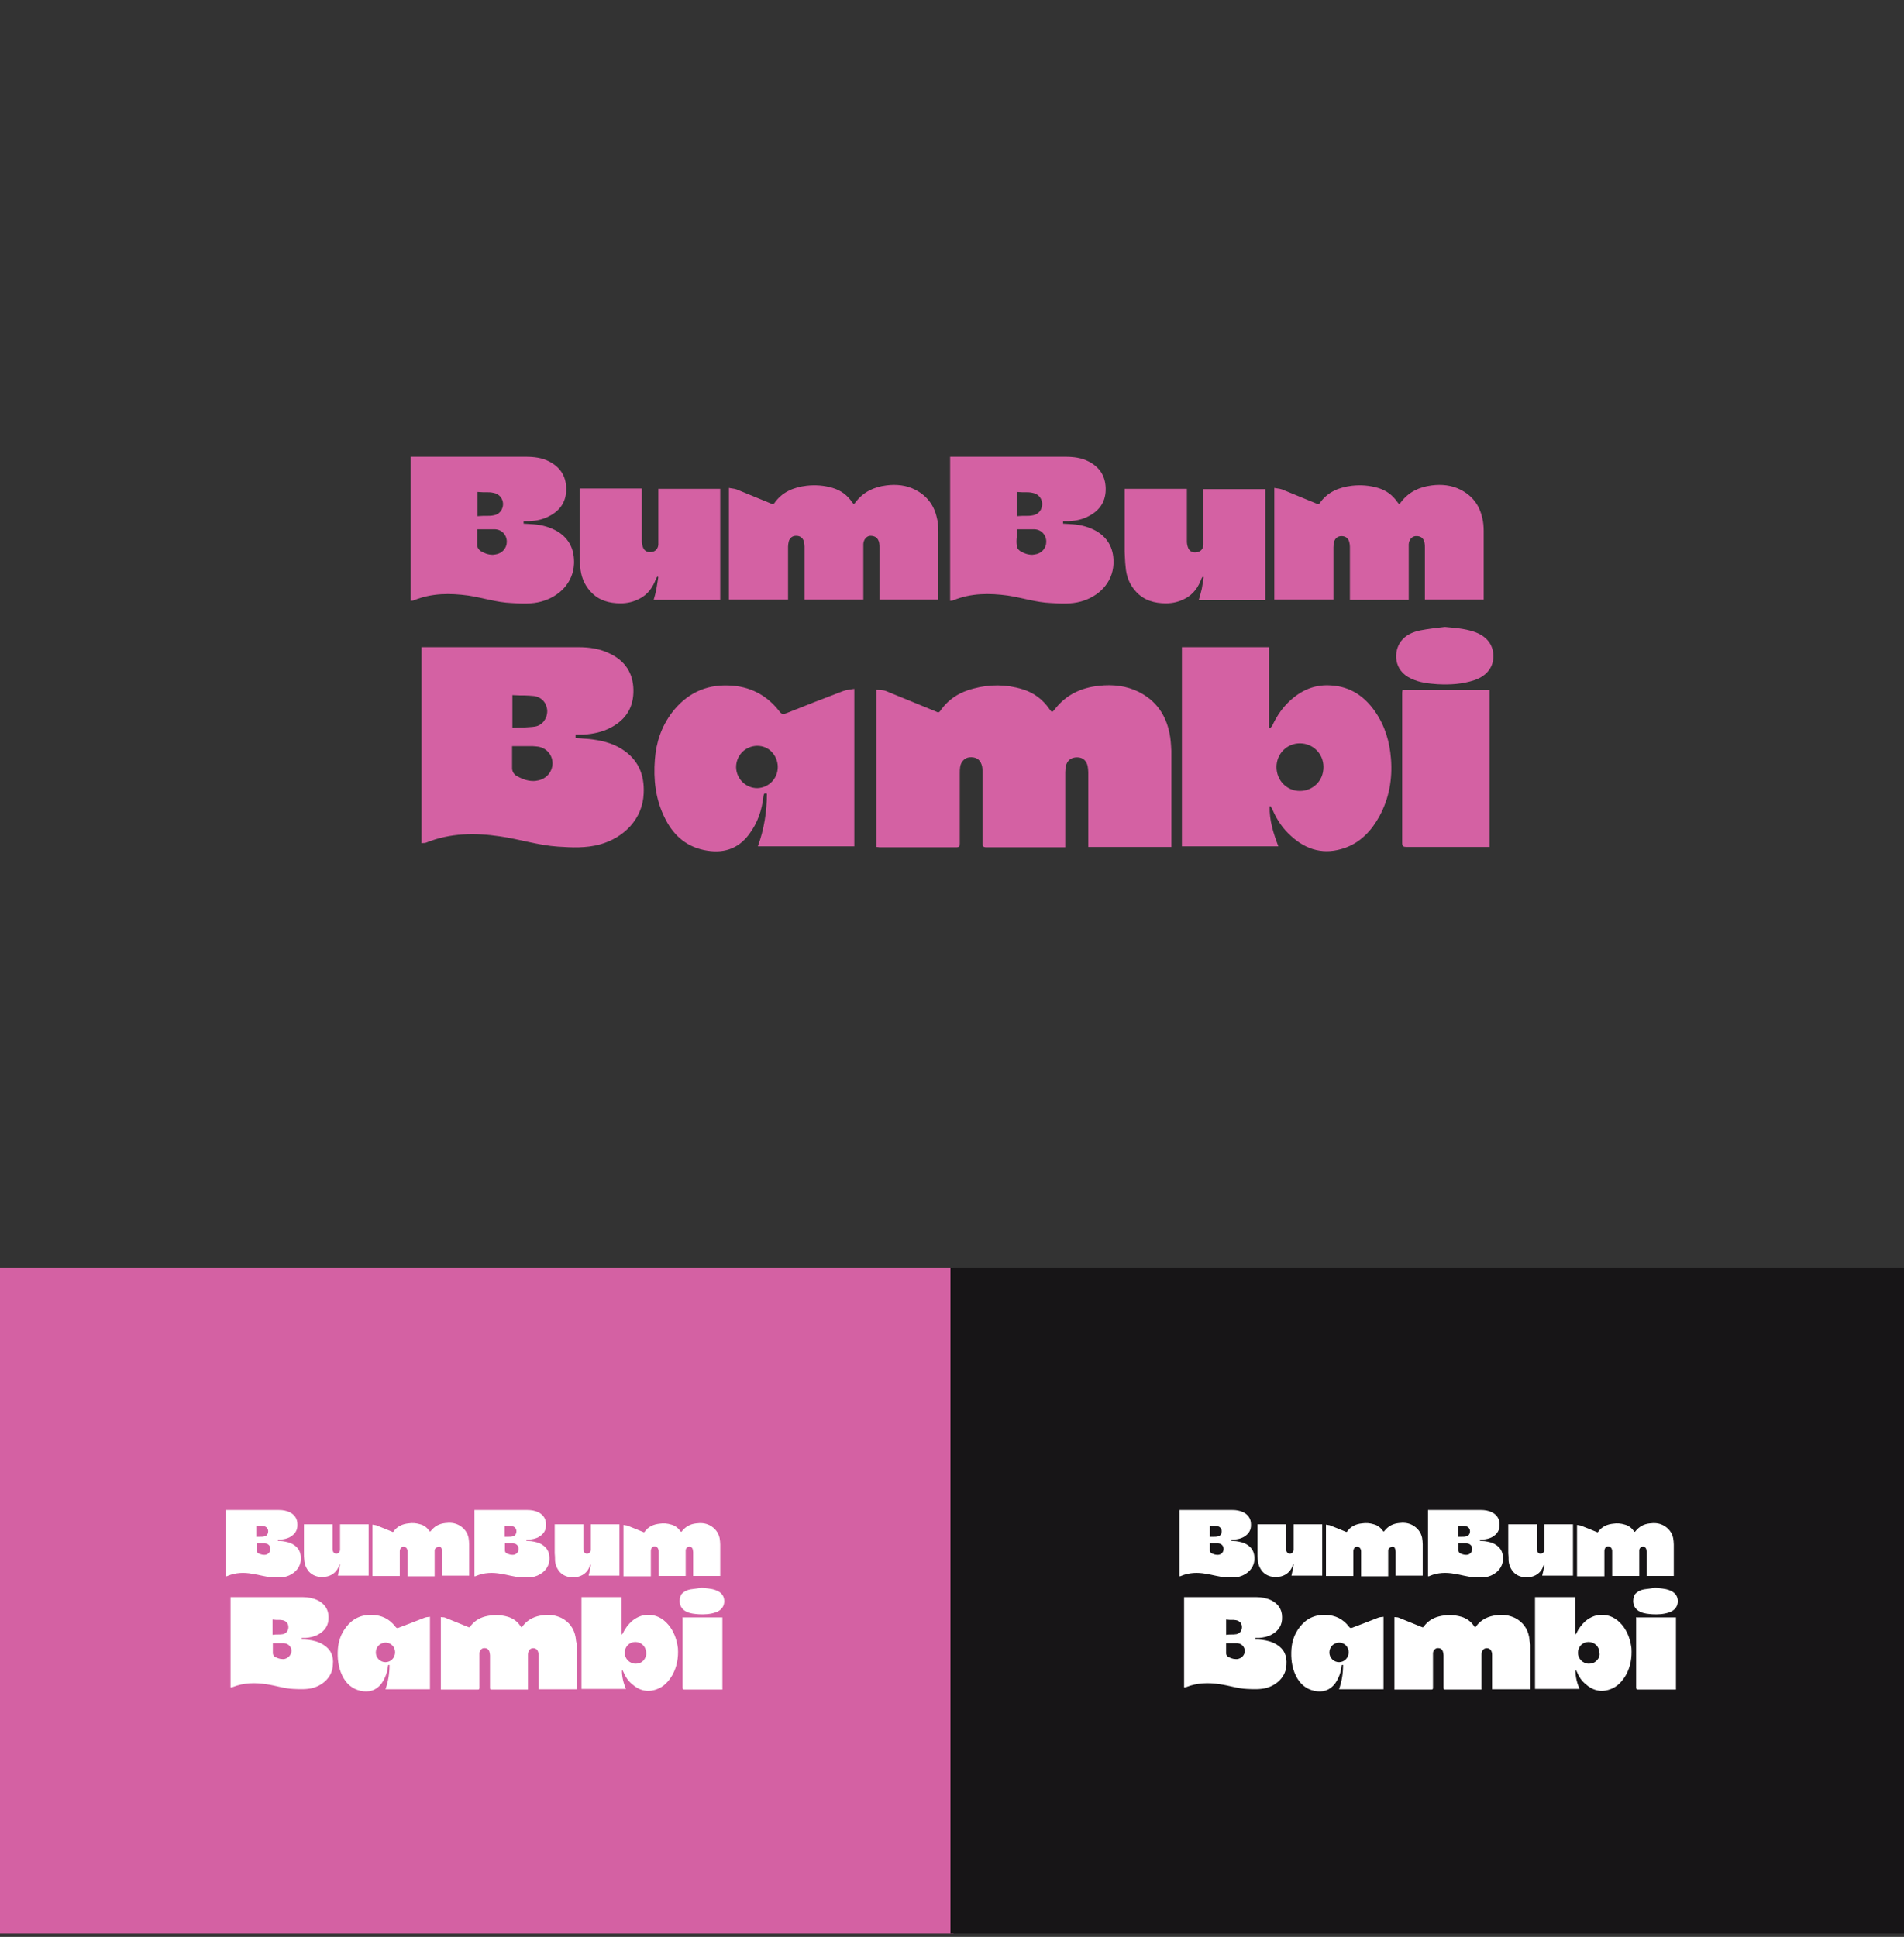 <?xml version="1.0" encoding="utf-8"?>
<!-- Generator: Adobe Illustrator 27.9.1, SVG Export Plug-In . SVG Version: 6.00 Build 0)  -->
<svg version="1.1" id="Layer_1" xmlns="http://www.w3.org/2000/svg" xmlns:xlink="http://www.w3.org/1999/xlink" x="0px" y="0px"
	 viewBox="0 0 612 622.5" style="enable-background:new 0 0 612 622.5;" xml:space="preserve">
<rect x="0" y="0" width="612" height="622.5" fill="#333333" stroke="none"/>
<style type="text/css">
	.st0{fill:#171517;}
	.st1{fill:#D461A3;}
	.st2{fill:#FFFFFF;}
	.st3{fill:#F7F5F5;}
</style>
<g>
	<path class="st1" d="M282.6,174.5c0.1,0.5,0.1,0.9,0.1,1.4c0,5.3,0,10.6,0,15.9c0,0.3,0,0.6,0,0.9c6.3,0,12.6,0,18.9,0
		c0-0.3,0-0.6,0-0.9c0-7,0-14,0-21c0-1.5-0.1-3.1-0.5-4.5c-0.9-4-3.2-7-6.9-8.9c-2.9-1.5-6.1-1.8-9.3-1.4c-4,0.5-7.4,2.1-9.9,5.4
		c-0.5,0.7-0.6,0.7-1.1,0c-1.6-2.3-3.6-3.8-6.3-4.6c-2.7-0.8-5.5-1-8.3-0.7c-4.2,0.5-7.9,2-10.4,5.6c-0.3,0.4-0.6,0.4-0.9,0.2
		c-3.7-1.5-7.5-3.1-11.2-4.6c-0.8-0.3-1.7-0.3-2.5-0.5c0,12.1,0,24,0,35.9c6.3,0,12.7,0,19,0c0-0.3,0-0.6,0-0.9c0-5.4,0-10.8,0-16.1
		c0-0.5,0.1-1.1,0.2-1.6c0.3-1.2,1.2-1.9,2.4-1.9c1.3,0,2.2,0.7,2.5,1.9c0.1,0.5,0.2,1,0.2,1.5c0,5.4,0,10.8,0,16.2
		c0,0.3,0,0.6,0,0.9c6.4,0,12.6,0,18.9,0c0-0.3,0-0.6,0-0.9c0-5.4,0-10.7,0-16.1c0-0.3,0-0.6,0-0.9c0.1-1.4,1-2.5,2.2-2.6
		C281.4,172.2,282.3,173,282.6,174.5z"/>
	<path class="st1" d="M210.1,192.8c7.2,0,14.3,0,21.4,0c0-11.9,0-23.8,0-35.7c-6.6,0-13.2,0-19.9,0c0,0.3,0,0.6,0,0.9
		c0,5.3,0,10.6,0,15.8c0,0.4,0,0.9,0,1.3c-0.1,1.3-1,2.2-2.2,2.3c-1.4,0.2-2.4-0.4-2.8-1.7c-0.2-0.6-0.3-1.2-0.3-1.8
		c0-5.3,0-10.7,0-16c0-0.3,0-0.6,0-0.9c-6.7,0-13.3,0-20,0c0,0.3,0,0.6,0,0.9c0,6.4,0,12.9,0,19.3c0,1.6,0,3.3,0.2,4.9
		c0.2,3,1.2,5.7,3.3,8c2.6,2.9,6,3.8,9.7,3.8c2.2,0,4.2-0.5,6.1-1.5c2.7-1.4,4.3-3.7,5.3-6.5c0.1-0.2,0.3-0.4,0.4-0.6
		c0.1,0.1,0.2,0.1,0.3,0.2c-0.2,1.2-0.4,2.5-0.6,3.7C210.8,190.3,210.5,191.5,210.1,192.8z"/>
	<path class="st1" d="M150.5,191.4c4.6,0.7,9.1,2.2,13.8,2.4c3.3,0.2,6.6,0.4,9.8-0.5c5.7-1.6,10.1-6,10.4-12
		c0.2-4.5-1.4-8.1-5.3-10.5c-2.4-1.4-5-2.1-7.7-2.3c-1-0.1-2.1-0.1-3.2-0.2c0-0.3,0-0.5,0-0.8c0.6,0,1.3,0,1.9,0
		c2.3-0.1,4.5-0.6,6.5-1.7c3.6-1.9,5.4-4.9,5.3-8.9c-0.1-4-2-6.8-5.5-8.6c-2.3-1.2-4.9-1.5-7.4-1.5c-12.1,0-24.2,0-36.4,0
		c-0.2,0-0.5,0-0.7,0c0,15.4,0,30.8,0,46.3c0.4-0.1,0.8,0,1.1-0.2C138.8,190.6,144.6,190.6,150.5,191.4z M153.5,158.1l1.7,0.1
		c0.3,0,0.6,0,1,0c0.8,0,1.6,0,2.4,0.2c1.8,0.3,3,1.7,3.1,3.5c0,1.9-1.2,3.4-2.9,3.7c-0.9,0.2-1.7,0.2-2.6,0.2c-0.3,0-0.7,0-1,0
		l-1.7,0.1V158.1z M153.4,172.7c0-0.3,0-0.6,0-0.9v-1.7h1.7c0.4,0,0.8,0,1.2,0c0.4,0,0.8,0,1.2,0c0.6,0,1.1,0,1.6,0
		c2.2,0.1,3.8,1.8,3.8,4c0,2.1-1.5,3.8-3.7,4.1c-0.3,0-0.5,0.1-0.8,0.1c-1.6,0-2.9-0.6-3.9-1.2c-0.6-0.4-1.1-1.1-1.1-1.9
		C153.4,174.5,153.4,173.6,153.4,172.7z"/>
	<path class="st1" d="M323.9,191.4c4.6,0.7,9.1,2.2,13.8,2.4c3.3,0.2,6.6,0.4,9.8-0.5c5.7-1.6,10.1-6,10.4-12
		c0.2-4.5-1.4-8.1-5.3-10.5c-2.4-1.4-5-2.1-7.7-2.3c-1-0.1-2.1-0.1-3.2-0.2c0-0.3,0-0.5,0-0.8c0.6,0,1.3,0,1.9,0
		c2.3-0.1,4.5-0.6,6.5-1.7c3.6-1.9,5.4-4.9,5.3-8.9c-0.1-4-2-6.8-5.5-8.6c-2.3-1.2-4.9-1.5-7.4-1.5c-12.1,0-24.2,0-36.4,0
		c-0.2,0-0.5,0-0.7,0c0,15.4,0,30.8,0,46.3c0.4-0.1,0.8,0,1.1-0.2C312.1,190.6,318,190.6,323.9,191.4z M326.8,158.1l1.7,0.1
		c0.3,0,0.6,0,1,0c0.8,0,1.6,0,2.4,0.2c1.8,0.3,3,1.7,3.1,3.5c0,1.9-1.2,3.4-2.9,3.7c-0.9,0.2-1.7,0.2-2.6,0.2c-0.3,0-0.7,0-1,0
		l-1.7,0.1V158.1z M326.8,172.7c0-0.3,0-0.6,0-0.9v-1.7h1.7c0.4,0,0.8,0,1.2,0c0.4,0,0.8,0,1.2,0c0.6,0,1.1,0,1.6,0
		c2.2,0.1,3.8,1.8,3.8,4c0,2.1-1.5,3.8-3.7,4.1c-0.3,0-0.5,0.1-0.8,0.1c-1.6,0-2.9-0.6-3.9-1.2c-0.6-0.4-1.1-1.1-1.1-1.9
		C326.7,174.5,326.7,173.6,326.8,172.7z"/>
	<path class="st1" d="M428.6,191.9c0-5.4,0-10.8,0-16.1c0-0.5,0.1-1.1,0.2-1.6c0.3-1.2,1.2-1.9,2.4-1.9c1.3,0,2.2,0.7,2.5,1.9
		c0.1,0.5,0.2,1,0.2,1.5c0,5.4,0,10.8,0,16.2c0,0.3,0,0.6,0,0.9c6.4,0,12.6,0,18.9,0c0-0.3,0-0.6,0-0.9c0-5.4,0-10.7,0-16.1
		c0-0.3,0-0.6,0-0.9c0.1-1.4,1-2.5,2.2-2.6c1.6-0.1,2.6,0.6,2.9,2.2c0.1,0.5,0.1,0.9,0.1,1.4c0,5.3,0,10.6,0,15.9c0,0.3,0,0.6,0,0.9
		c6.3,0,12.6,0,18.9,0c0-0.3,0-0.6,0-0.9c0-7,0-14,0-21c0-1.5-0.1-3.1-0.5-4.5c-0.9-4-3.2-7-6.9-8.9c-2.9-1.5-6.1-1.8-9.3-1.4
		c-4,0.5-7.4,2.1-9.9,5.4c-0.5,0.7-0.6,0.7-1.1,0c-1.6-2.3-3.6-3.8-6.3-4.6c-2.7-0.8-5.5-1-8.3-0.7c-4.2,0.5-7.9,2-10.4,5.6
		c-0.3,0.4-0.6,0.4-0.9,0.2c-3.7-1.5-7.5-3.1-11.2-4.6c-0.8-0.3-1.7-0.3-2.5-0.5c0,12.1,0,24,0,35.9c6.3,0,12.7,0,19,0
		C428.6,192.5,428.6,192.2,428.6,191.9z"/>
	<path class="st1" d="M361.8,182.1c0.2,3,1.2,5.7,3.3,8c2.6,2.9,6,3.8,9.7,3.8c2.2,0,4.2-0.5,6.1-1.5c2.7-1.4,4.3-3.7,5.3-6.5
		c0.1-0.2,0.3-0.4,0.4-0.6c0.1,0.1,0.2,0.1,0.3,0.2c-0.2,1.2-0.4,2.5-0.6,3.7c-0.3,1.2-0.6,2.4-1,3.7c7.2,0,14.3,0,21.4,0
		c0-11.9,0-23.8,0-35.7c-6.6,0-13.2,0-19.9,0c0,0.3,0,0.6,0,0.9c0,5.3,0,10.6,0,15.8c0,0.4,0,0.9,0,1.3c-0.1,1.3-1,2.2-2.2,2.3
		c-1.4,0.2-2.4-0.4-2.8-1.7c-0.2-0.6-0.3-1.2-0.3-1.8c0-5.3,0-10.7,0-16c0-0.3,0-0.6,0-0.9c-6.7,0-13.3,0-20,0c0,0.3,0,0.6,0,0.9
		c0,6.4,0,12.9,0,19.3C361.6,178.9,361.6,180.5,361.8,182.1z"/>
	<path class="st1" d="M375.9,235.6c-1.2-5.9-4.3-10.4-9.8-13.2c-4-2-8.4-2.5-12.8-2c-5.8,0.6-10.7,2.9-14.3,7.6c-0.8,1-0.9,1-1.6,0
		c-2.2-3.2-5.1-5.4-8.8-6.5c-5.2-1.6-10.5-1.6-15.7-0.2c-4.4,1.1-8.1,3.4-10.7,7.2c-0.5,0.7-0.9,0.4-1.3,0.2
		c-5.4-2.2-10.7-4.4-16.1-6.6c-1-0.4-2.1-0.3-3.1-0.4c0,17,0,33.7,0,50.5c0.4,0,0.7,0.1,1,0.1c8.2,0,16.5,0,24.7,0
		c0.9,0,1.1-0.3,1.1-1.2c0-7.5,0-15.1,0-22.6c0-0.6,0-1.3,0.1-1.9c0.2-1.7,1.4-3,2.9-3.2c2-0.2,3.4,0.5,4,2.3
		c0.3,0.8,0.3,1.7,0.3,2.6c0,7.6,0,15.2,0,22.8c0,0.9,0.3,1.2,1.2,1.2c8.1,0,16.2,0,24.3,0c0.3,0,0.7,0,1.1,0c0-0.5,0-0.9,0-1.3
		c0-7.6,0-15.2,0-22.8c0-0.7,0.1-1.3,0.2-2c0.4-1.8,1.7-2.8,3.6-2.8c1.8,0,3,1,3.4,2.8c0.1,0.6,0.2,1.3,0.2,2c0,7.6,0,15.2,0,22.8
		c0,0.4,0,0.8,0,1.2c8.9,0,17.8,0,26.7,0c0-0.5,0-0.8,0-1.2c0-9.9,0-19.8,0-29.7C376.4,239.3,376.3,237.5,375.9,235.6z"/>
	<path class="st1" d="M252.8,229.2c-1,0.4-1.6,0.4-2.3-0.6c-4.1-5.3-9.6-8.1-16.3-8.3c-7.5-0.3-13.6,2.7-18.2,8.7
		c-3.4,4.5-5.1,9.6-5.5,15.1c-0.5,6.4,0.2,12.6,3,18.4c2.6,5.5,6.6,9.4,12.8,10.7c5.8,1.2,10.8-0.1,14.5-5.1
		c2.7-3.6,4.1-7.7,4.6-12.2c0.1-0.7,0.2-1.1,1.1-0.8c0,5.8-0.9,11.4-2.9,16.9c10.4,0,20.7,0,31,0c0-16.8,0-33.5,0-50.6
		c-1.3,0.2-2.5,0.3-3.6,0.7C264.9,224.4,258.8,226.8,252.8,229.2z M243.4,253.3L243.4,253.3c-3.7,0-6.7-3-6.8-6.7
		c0-3.8,2.9-6.8,6.7-6.9l0.1,0c1.8,0,3.5,0.7,4.7,2c1.2,1.3,1.9,3,1.9,4.8C250,250.2,247.1,253.2,243.4,253.3z"/>
	<path class="st1" d="M450.7,223c0,16,0,31.9,0,47.9c0,1.1,0.4,1.3,1.4,1.3c8.5,0,17,0,25.5,0c0.4,0,0.8,0,1.2,0
		c0-16.9,0-33.6,0-50.4c-9.3,0-18.6,0-28,0C450.7,222.3,450.7,222.6,450.7,223z"/>
	<path class="st1" d="M453.6,218.1c2.7,1.3,5.6,1.6,8.5,1.8c4,0.2,7.9,0,11.8-1.3c3.9-1.3,6.2-4.2,6.1-7.8c0-3.7-2.3-6.5-6.3-7.8
		c-3-1-6.1-1.2-9.3-1.5c-2.6,0.3-5.3,0.6-7.9,1.1c-2.4,0.5-4.7,1.5-6.2,3.5C447.9,209.3,447.8,215.5,453.6,218.1z"/>
	<path class="st1" d="M442,228.7c-3.4-4.9-7.9-8-14-8.4c-4.9-0.4-9.1,1.2-12.8,4.4c-2.7,2.3-4.7,5.2-6.2,8.4c-0.2,0.4-0.5,0.6-0.8,1
		c-0.1-0.1-0.2-0.1-0.3-0.2c0-8.6,0-17.2,0-25.9c-9.4,0-18.7,0-28,0c0,21.4,0,42.7,0,64c10.3,0,20.6,0,31,0
		c-1.6-4.2-2.9-8.3-2.8-12.8c0.1,0,0.2-0.1,0.3-0.1c0.2,0.4,0.5,0.9,0.7,1.3c1.4,3.2,3.3,6,5.9,8.3c5,4.6,10.8,6.1,17.3,3.8
		c5.1-1.8,8.6-5.6,11.1-10.2c3.1-5.7,4.2-11.9,3.7-18.4C446.7,238.5,445.2,233.3,442,228.7z M423.2,252c-1.4,1.4-3.3,2.2-5.4,2.2
		c0,0,0,0,0,0c-4.2,0-7.5-3.4-7.5-7.7c0-4.2,3.3-7.6,7.5-7.6h0c4.2,0,7.6,3.3,7.6,7.6C425.4,248.7,424.6,250.6,423.2,252z"/>
	<path class="st1" d="M199.8,240.7c-3.2-2-6.8-2.8-10.5-3.2c-1.4-0.1-2.9-0.2-4.3-0.3c0-0.3,0-0.6,0-1.1c0.9,0,1.7,0,2.5,0
		c3.1-0.2,6.1-0.8,8.9-2.3c4.9-2.6,7.3-6.6,7.2-12.1c-0.1-5.4-2.7-9.3-7.5-11.6c-3.2-1.6-6.6-2.1-10.1-2.1c-16.5,0-33,0-49.5,0
		c-0.3,0-0.6,0-1,0c0,21,0,41.9,0,63c0.5-0.1,1.1,0,1.5-0.2c7.7-3.1,15.7-3.2,23.7-2c6.3,0.9,12.4,2.9,18.7,3.3
		c4.5,0.3,9,0.5,13.4-0.7c7.7-2.1,13.8-8.2,14.1-16.4C207.2,248.9,205.1,244,199.8,240.7z M164.7,223.4l2.4,0.1c0.4,0,0.9,0,1.3,0
		c1.1,0,2.2,0.1,3.3,0.2c2.5,0.4,4.1,2.3,4.2,4.8c0,2.5-1.6,4.6-3.9,5c-1.2,0.2-2.4,0.2-3.5,0.3c-0.5,0-0.9,0-1.4,0l-2.4,0.1V223.4z
		 M172.5,250.9c-0.4,0.1-0.7,0.1-1.1,0.1c-2.2,0-4-0.9-5.3-1.6c-0.9-0.5-1.5-1.5-1.5-2.5c0-1.2,0-2.3,0-3.6c0-0.4,0-0.8,0-1.2v-2.3
		h2.3c0.6,0,1.1,0,1.7,0c0.6,0,1.1,0,1.6,0c0.8,0,1.5,0,2.2,0.1c3,0.2,5.2,2.5,5.2,5.5C177.5,248.2,175.5,250.5,172.5,250.9z"/>
</g>
<rect x="-1" y="407.4" class="st1" width="307.5" height="214"/>
<rect x="305.5" y="407.4" class="st0" width="307.5" height="214"/>
<g>
	<path class="st2" d="M142,498c0,0.2,0.1,0.4,0.1,0.7c0,2.4,0,4.9,0,7.3c0,0.1,0,0.3,0,0.4c2.9,0,5.8,0,8.7,0c0-0.2,0-0.3,0-0.4
		c0-3.2,0-6.4,0-9.7c0-0.7-0.1-1.4-0.2-2.1c-0.4-1.8-1.5-3.2-3.2-4.1c-1.4-0.7-2.8-0.8-4.3-0.6c-1.9,0.2-3.4,1-4.6,2.5
		c-0.2,0.3-0.3,0.3-0.5,0c-0.7-1-1.7-1.8-2.9-2.1c-1.3-0.4-2.5-0.5-3.8-0.3c-1.9,0.2-3.6,0.9-4.8,2.6c-0.1,0.2-0.3,0.2-0.4,0.1
		c-1.7-0.7-3.4-1.4-5.2-2.1c-0.4-0.1-0.8-0.1-1.2-0.2c0,5.6,0,11.1,0,16.5c2.9,0,5.8,0,8.8,0c0-0.1,0-0.3,0-0.4c0-2.5,0-5,0-7.4
		c0-0.2,0-0.5,0.1-0.7c0.1-0.5,0.5-0.9,1.1-0.9c0.6,0,1,0.3,1.2,0.9c0.1,0.2,0.1,0.5,0.1,0.7c0,2.5,0,5,0,7.5c0,0.1,0,0.3,0,0.4
		c2.9,0,5.8,0,8.7,0c0-0.2,0-0.3,0-0.4c0-2.5,0-4.9,0-7.4c0-0.1,0-0.3,0-0.4c0-0.7,0.5-1.1,1-1.2C141.4,496.9,141.9,497.2,142,498z"
		/>
	<path class="st2" d="M108.6,506.4c3.3,0,6.6,0,9.9,0c0-5.5,0-11,0-16.5c-3.1,0-6.1,0-9.2,0c0,0.2,0,0.3,0,0.4c0,2.4,0,4.9,0,7.3
		c0,0.2,0,0.4,0,0.6c-0.1,0.6-0.4,1-1,1.1c-0.6,0.1-1.1-0.2-1.3-0.8c-0.1-0.3-0.1-0.6-0.1-0.8c0-2.5,0-4.9,0-7.4c0-0.1,0-0.3,0-0.4
		c-3.1,0-6.1,0-9.2,0c0,0.2,0,0.3,0,0.4c0,3,0,5.9,0,8.9c0,0.7,0,1.5,0.1,2.2c0.1,1.4,0.6,2.6,1.5,3.7c1.2,1.3,2.8,1.8,4.5,1.7
		c1,0,1.9-0.2,2.8-0.7c1.2-0.7,2-1.7,2.4-3c0-0.1,0.1-0.2,0.2-0.3c0,0,0.1,0,0.1,0.1c-0.1,0.6-0.2,1.2-0.3,1.7
		C108.9,505.2,108.7,505.8,108.6,506.4z"/>
	<path class="st2" d="M81.1,505.8c2.1,0.3,4.2,1,6.3,1.1c1.5,0.1,3,0.2,4.5-0.2c2.6-0.7,4.7-2.8,4.8-5.5c0.1-2.1-0.6-3.7-2.4-4.8
		c-1.1-0.7-2.3-0.9-3.5-1.1c-0.5,0-1-0.1-1.5-0.1c0-0.1,0-0.2,0-0.4c0.3,0,0.6,0,0.9,0c1.1-0.1,2.1-0.3,3-0.8
		c1.6-0.9,2.5-2.2,2.4-4.1c0-1.8-0.9-3.1-2.5-3.9c-1.1-0.5-2.2-0.7-3.4-0.7c-5.6,0-11.2,0-16.8,0c-0.1,0-0.2,0-0.3,0
		c0,7.1,0,14.2,0,21.3c0.2,0,0.4,0,0.5-0.1C75.7,505.4,78.4,505.3,81.1,505.8z M82.5,490.4l0.8,0c0.1,0,0.3,0,0.4,0
		c0.4,0,0.7,0,1.1,0.1c0.8,0.1,1.4,0.8,1.4,1.6c0,0.9-0.5,1.6-1.3,1.7c-0.4,0.1-0.8,0.1-1.2,0.1c-0.2,0-0.3,0-0.5,0l-0.8,0V490.4z
		 M82.5,497.1c0-0.1,0-0.3,0-0.4V496h0.8c0.2,0,0.4,0,0.6,0c0.2,0,0.4,0,0.6,0c0.3,0,0.5,0,0.7,0c1,0.1,1.7,0.8,1.7,1.8
		c0,1-0.7,1.8-1.7,1.9c-0.1,0-0.3,0-0.4,0c-0.7,0-1.3-0.3-1.8-0.5c-0.3-0.2-0.5-0.5-0.5-0.9C82.5,497.9,82.5,497.5,82.5,497.1z"/>
	<path class="st2" d="M161,505.8c2.1,0.3,4.2,1,6.3,1.1c1.5,0.1,3,0.2,4.5-0.2c2.6-0.7,4.7-2.8,4.8-5.5c0.1-2.1-0.6-3.7-2.4-4.8
		c-1.1-0.7-2.3-0.9-3.5-1.1c-0.5,0-1-0.1-1.5-0.1c0-0.1,0-0.2,0-0.4c0.3,0,0.6,0,0.9,0c1.1-0.1,2.1-0.3,3-0.8
		c1.6-0.9,2.5-2.2,2.4-4.1c0-1.8-0.9-3.1-2.5-3.9c-1.1-0.5-2.2-0.7-3.4-0.7c-5.6,0-11.2,0-16.8,0c-0.1,0-0.2,0-0.3,0
		c0,7.1,0,14.2,0,21.3c0.2,0,0.4,0,0.5-0.1C155.6,505.4,158.3,505.3,161,505.8z M162.3,490.4l0.8,0c0.1,0,0.3,0,0.4,0
		c0.4,0,0.7,0,1.1,0.1c0.8,0.1,1.4,0.8,1.4,1.6c0,0.9-0.5,1.6-1.3,1.7c-0.4,0.1-0.8,0.1-1.2,0.1c-0.2,0-0.3,0-0.5,0l-0.8,0V490.4z
		 M162.3,497.1c0-0.1,0-0.3,0-0.4V496h0.8c0.2,0,0.4,0,0.6,0c0.2,0,0.4,0,0.6,0c0.3,0,0.5,0,0.7,0c1,0.1,1.7,0.8,1.7,1.8
		c0,1-0.7,1.8-1.7,1.9c-0.1,0-0.3,0-0.4,0c-0.7,0-1.3-0.3-1.8-0.5c-0.3-0.2-0.5-0.5-0.5-0.9C162.3,497.9,162.3,497.5,162.3,497.1z"
		/>
	<path class="st2" d="M209.2,506c0-2.5,0-5,0-7.4c0-0.2,0-0.5,0.1-0.7c0.1-0.5,0.5-0.9,1.1-0.9c0.6,0,1,0.3,1.2,0.9
		c0.1,0.2,0.1,0.5,0.1,0.7c0,2.5,0,5,0,7.5c0,0.1,0,0.3,0,0.4c2.9,0,5.8,0,8.7,0c0-0.2,0-0.3,0-0.4c0-2.5,0-4.9,0-7.4
		c0-0.1,0-0.3,0-0.4c0-0.7,0.5-1.1,1-1.2c0.7-0.1,1.2,0.3,1.3,1c0,0.2,0.1,0.4,0.1,0.7c0,2.4,0,4.9,0,7.3c0,0.1,0,0.3,0,0.4
		c2.9,0,5.8,0,8.7,0c0-0.2,0-0.3,0-0.4c0-3.2,0-6.4,0-9.7c0-0.7-0.1-1.4-0.2-2.1c-0.4-1.8-1.5-3.2-3.2-4.1c-1.4-0.7-2.8-0.8-4.3-0.6
		c-1.9,0.2-3.4,1-4.6,2.5c-0.2,0.3-0.3,0.3-0.5,0c-0.7-1-1.7-1.8-2.9-2.1c-1.3-0.4-2.5-0.5-3.8-0.3c-1.9,0.2-3.6,0.9-4.8,2.6
		c-0.1,0.2-0.3,0.2-0.4,0.1c-1.7-0.7-3.4-1.4-5.2-2.1c-0.4-0.1-0.8-0.1-1.2-0.2c0,5.6,0,11.1,0,16.5c2.9,0,5.8,0,8.8,0
		C209.2,506.2,209.2,506.1,209.2,506z"/>
	<path class="st2" d="M178.4,501.5c0.1,1.4,0.6,2.6,1.5,3.7c1.2,1.3,2.8,1.8,4.5,1.7c1,0,1.9-0.2,2.8-0.7c1.2-0.7,2-1.7,2.4-3
		c0-0.1,0.1-0.2,0.2-0.3c0,0,0.1,0,0.1,0.1c-0.1,0.6-0.2,1.2-0.3,1.7c-0.1,0.6-0.3,1.1-0.4,1.7c3.3,0,6.6,0,9.9,0c0-5.5,0-11,0-16.5
		c-3.1,0-6.1,0-9.2,0c0,0.2,0,0.3,0,0.4c0,2.4,0,4.9,0,7.3c0,0.2,0,0.4,0,0.6c-0.1,0.6-0.4,1-1,1.1c-0.6,0.1-1.1-0.2-1.3-0.8
		c-0.1-0.3-0.1-0.6-0.1-0.8c0-2.5,0-4.9,0-7.4c0-0.1,0-0.3,0-0.4c-3.1,0-6.1,0-9.2,0c0,0.2,0,0.3,0,0.4c0,3,0,5.9,0,8.9
		C178.4,500,178.4,500.7,178.4,501.5z"/>
	<path class="st2" d="M185,526.1c-0.5-2.7-2-4.8-4.5-6.1c-1.9-0.9-3.9-1.2-5.9-0.9c-2.7,0.3-4.9,1.3-6.6,3.5c-0.3,0.5-0.4,0.5-0.7,0
		c-1-1.5-2.4-2.5-4.1-3c-2.4-0.7-4.8-0.7-7.2-0.1c-2,0.5-3.7,1.6-4.9,3.3c-0.2,0.3-0.4,0.2-0.6,0.1c-2.5-1-4.9-2-7.4-3
		c-0.4-0.2-1-0.1-1.4-0.2c0,7.8,0,15.5,0,23.3c0.2,0,0.3,0,0.5,0c3.8,0,7.6,0,11.4,0c0.4,0,0.5-0.2,0.5-0.5c0-3.5,0-7,0-10.4
		c0-0.3,0-0.6,0-0.9c0.1-0.8,0.7-1.4,1.3-1.5c0.9-0.1,1.6,0.2,1.9,1.1c0.1,0.4,0.2,0.8,0.2,1.2c0,3.5,0,7,0,10.5
		c0,0.4,0.1,0.5,0.5,0.5c3.7,0,7.5,0,11.2,0c0.2,0,0.3,0,0.5,0c0-0.2,0-0.4,0-0.6c0-3.5,0-7,0-10.5c0-0.3,0-0.6,0.1-0.9
		c0.2-0.8,0.8-1.3,1.6-1.3c0.8,0,1.4,0.5,1.6,1.3c0.1,0.3,0.1,0.6,0.1,0.9c0,3.5,0,7,0,10.5c0,0.2,0,0.3,0,0.5c4.1,0,8.2,0,12.3,0
		c0-0.2,0-0.4,0-0.6c0-4.6,0-9.1,0-13.7C185.2,527.8,185.1,526.9,185,526.1z"/>
	<path class="st2" d="M128.2,523.1c-0.5,0.2-0.7,0.2-1.1-0.3c-1.9-2.5-4.4-3.7-7.5-3.8c-3.5-0.1-6.3,1.2-8.4,4
		c-1.6,2.1-2.4,4.4-2.6,7c-0.2,2.9,0.1,5.8,1.4,8.5c1.2,2.5,3.1,4.3,5.9,4.9c2.7,0.6,5-0.1,6.7-2.3c1.2-1.7,1.9-3.6,2.1-5.6
		c0-0.3,0.1-0.5,0.5-0.4c0,2.7-0.4,5.3-1.3,7.8c4.8,0,9.5,0,14.3,0c0-7.7,0-15.5,0-23.3c-0.6,0.1-1.2,0.1-1.7,0.3
		C133.8,521,131,522,128.2,523.1z M123.9,534.2L123.9,534.2c-1.7,0-3.1-1.4-3.1-3.1c0-1.8,1.3-3.1,3.1-3.2l0,0
		c0.8,0,1.6,0.3,2.2,0.9c0.6,0.6,0.9,1.4,0.9,2.2C127,532.8,125.6,534.2,123.9,534.2z"/>
	<path class="st2" d="M219.4,520.3c0,7.4,0,14.7,0,22.1c0,0.5,0.2,0.6,0.6,0.6c3.9,0,7.8,0,11.7,0c0.2,0,0.3,0,0.5,0
		c0-7.8,0-15.5,0-23.2c-4.3,0-8.6,0-12.9,0C219.4,519.9,219.4,520.1,219.4,520.3z"/>
	<path class="st2" d="M220.7,518c1.2,0.6,2.6,0.7,3.9,0.8c1.8,0.1,3.7,0,5.4-0.6c1.8-0.6,2.8-1.9,2.8-3.6c0-1.7-1-3-2.9-3.6
		c-1.4-0.5-2.8-0.5-4.3-0.7c-1.2,0.2-2.4,0.3-3.7,0.5c-1.1,0.2-2.1,0.7-2.9,1.6C218.1,514,218.1,516.8,220.7,518z"/>
	<path class="st2" d="M215.4,522.9c-1.6-2.2-3.7-3.7-6.4-3.9c-2.2-0.2-4.2,0.6-5.9,2c-1.2,1.1-2.2,2.4-2.9,3.9
		c-0.1,0.2-0.2,0.3-0.3,0.4c0,0-0.1-0.1-0.1-0.1c0-4,0-7.9,0-11.9c-4.3,0-8.6,0-12.9,0c0,9.9,0,19.7,0,29.5c4.8,0,9.5,0,14.3,0
		c-0.8-1.9-1.3-3.8-1.3-5.9c0.1,0,0.1,0,0.2-0.1c0.1,0.2,0.2,0.4,0.3,0.6c0.6,1.5,1.5,2.8,2.7,3.8c2.3,2.1,5,2.8,8,1.7
		c2.3-0.8,3.9-2.6,5.1-4.7c1.4-2.6,1.9-5.5,1.7-8.5C217.6,527.4,216.9,525,215.4,522.9z M206.8,533.7c-0.7,0.7-1.5,1-2.5,1
		c0,0,0,0,0,0c-1.9,0-3.5-1.6-3.5-3.5c0-2,1.5-3.5,3.4-3.5h0c1.9,0,3.5,1.5,3.5,3.5C207.8,532.1,207.4,533,206.8,533.7z"/>
	<path class="st2" d="M103.8,528.5c-1.5-0.9-3.1-1.3-4.8-1.5c-0.7-0.1-1.3-0.1-2-0.1c0-0.2,0-0.3,0-0.5c0.4,0,0.8,0,1.2,0
		c1.4-0.1,2.8-0.4,4.1-1.1c2.2-1.2,3.4-3.1,3.3-5.6c0-2.5-1.3-4.3-3.5-5.4c-1.5-0.7-3.1-1-4.7-1c-7.6,0-15.2,0-22.8,0
		c-0.1,0-0.3,0-0.5,0c0,9.7,0,19.3,0,29c0.3,0,0.5,0,0.7-0.1c3.5-1.4,7.2-1.5,10.9-0.9c2.9,0.4,5.7,1.4,8.6,1.5
		c2.1,0.1,4.1,0.2,6.2-0.3c3.6-1,6.4-3.8,6.5-7.5C107.3,532.2,106.3,530,103.8,528.5z M87.6,520.5l1.1,0.1c0.2,0,0.4,0,0.6,0
		c0.5,0,1,0,1.5,0.1c1.1,0.2,1.9,1,1.9,2.2c0,1.2-0.7,2.1-1.8,2.3c-0.6,0.1-1.1,0.1-1.6,0.1c-0.2,0-0.4,0-0.6,0l-1.1,0.1V520.5z
		 M91.3,533.2c-0.2,0-0.3,0-0.5,0c-1,0-1.8-0.4-2.4-0.7c-0.4-0.2-0.7-0.7-0.7-1.2c0-0.5,0-1.1,0-1.6c0-0.2,0-0.4,0-0.6v-1h1
		c0.3,0,0.5,0,0.8,0c0.3,0,0.5,0,0.8,0c0.4,0,0.7,0,1,0c1.4,0.1,2.4,1.2,2.4,2.5C93.6,531.9,92.6,533,91.3,533.2z"/>
</g>
<g>
	<path class="st2" d="M448.5,498c0,0.2,0.1,0.4,0.1,0.7c0,2.4,0,4.9,0,7.3c0,0.1,0,0.3,0,0.4c2.9,0,5.8,0,8.7,0c0-0.2,0-0.3,0-0.4
		c0-3.2,0-6.4,0-9.7c0-0.7-0.1-1.4-0.2-2.1c-0.4-1.8-1.5-3.2-3.2-4.1c-1.4-0.7-2.8-0.8-4.3-0.6c-1.9,0.2-3.4,1-4.6,2.5
		c-0.2,0.3-0.3,0.3-0.5,0c-0.7-1-1.7-1.8-2.9-2.1c-1.3-0.4-2.5-0.5-3.8-0.3c-1.9,0.2-3.6,0.9-4.8,2.6c-0.1,0.2-0.3,0.2-0.4,0.1
		c-1.7-0.7-3.4-1.4-5.2-2.1c-0.4-0.1-0.8-0.1-1.2-0.2c0,5.6,0,11.1,0,16.5c2.9,0,5.8,0,8.8,0c0-0.1,0-0.3,0-0.4c0-2.5,0-5,0-7.4
		c0-0.2,0-0.5,0.1-0.7c0.1-0.5,0.5-0.9,1.1-0.9c0.6,0,1,0.3,1.2,0.9c0.1,0.2,0.1,0.5,0.1,0.7c0,2.5,0,5,0,7.5c0,0.1,0,0.3,0,0.4
		c2.9,0,5.8,0,8.7,0c0-0.2,0-0.3,0-0.4c0-2.5,0-4.9,0-7.4c0-0.1,0-0.3,0-0.4c0-0.7,0.5-1.1,1-1.2C447.9,496.9,448.3,497.2,448.5,498
		z"/>
	<path class="st2" d="M415.1,506.4c3.3,0,6.6,0,9.9,0c0-5.5,0-11,0-16.5c-3.1,0-6.1,0-9.2,0c0,0.2,0,0.3,0,0.4c0,2.4,0,4.9,0,7.3
		c0,0.2,0,0.4,0,0.6c-0.1,0.6-0.4,1-1,1.1c-0.6,0.1-1.1-0.2-1.3-0.8c-0.1-0.3-0.1-0.6-0.1-0.8c0-2.5,0-4.9,0-7.4c0-0.1,0-0.3,0-0.4
		c-3.1,0-6.1,0-9.2,0c0,0.2,0,0.3,0,0.4c0,3,0,5.9,0,8.9c0,0.7,0,1.5,0.1,2.2c0.1,1.4,0.6,2.6,1.5,3.7c1.2,1.3,2.8,1.8,4.5,1.7
		c1,0,1.9-0.2,2.8-0.7c1.2-0.7,2-1.7,2.4-3c0-0.1,0.1-0.2,0.2-0.3c0,0,0.1,0,0.1,0.1c-0.1,0.6-0.2,1.2-0.3,1.7
		C415.4,505.2,415.2,505.8,415.1,506.4z"/>
	<path class="st2" d="M387.6,505.8c2.1,0.3,4.2,1,6.3,1.1c1.5,0.1,3,0.2,4.5-0.2c2.6-0.7,4.7-2.8,4.8-5.5c0.1-2.1-0.6-3.7-2.4-4.8
		c-1.1-0.7-2.3-0.9-3.5-1.1c-0.5,0-1-0.1-1.5-0.1c0-0.1,0-0.2,0-0.4c0.3,0,0.6,0,0.9,0c1.1-0.1,2.1-0.3,3-0.8
		c1.6-0.9,2.5-2.2,2.4-4.1c0-1.8-0.9-3.1-2.5-3.9c-1.1-0.5-2.2-0.7-3.4-0.7c-5.6,0-11.2,0-16.8,0c-0.1,0-0.2,0-0.3,0
		c0,7.1,0,14.2,0,21.3c0.2,0,0.4,0,0.5-0.1C382.2,505.4,384.9,505.3,387.6,505.8z M389,490.4l0.8,0c0.1,0,0.3,0,0.4,0
		c0.4,0,0.7,0,1.1,0.1c0.8,0.1,1.4,0.8,1.4,1.6c0,0.9-0.5,1.6-1.3,1.7c-0.4,0.1-0.8,0.1-1.2,0.1c-0.2,0-0.3,0-0.5,0l-0.8,0V490.4z
		 M388.9,497.1c0-0.1,0-0.3,0-0.4V496h0.8c0.2,0,0.4,0,0.6,0c0.2,0,0.4,0,0.6,0c0.3,0,0.5,0,0.7,0c1,0.1,1.7,0.8,1.7,1.8
		c0,1-0.7,1.8-1.7,1.9c-0.1,0-0.3,0-0.4,0c-0.7,0-1.3-0.3-1.8-0.5c-0.3-0.2-0.5-0.5-0.5-0.9C388.9,497.9,388.9,497.5,388.9,497.1z"
		/>
	<path class="st2" d="M467.5,505.8c2.1,0.3,4.2,1,6.3,1.1c1.5,0.1,3,0.2,4.5-0.2c2.6-0.7,4.7-2.8,4.8-5.5c0.1-2.1-0.6-3.7-2.4-4.8
		c-1.1-0.7-2.3-0.9-3.5-1.1c-0.5,0-1-0.1-1.5-0.1c0-0.1,0-0.2,0-0.4c0.3,0,0.6,0,0.9,0c1.1-0.1,2.1-0.3,3-0.8
		c1.6-0.9,2.5-2.2,2.4-4.1c0-1.8-0.9-3.1-2.5-3.9c-1.1-0.5-2.2-0.7-3.4-0.7c-5.6,0-11.2,0-16.8,0c-0.1,0-0.2,0-0.3,0
		c0,7.1,0,14.2,0,21.3c0.2,0,0.4,0,0.5-0.1C462.1,505.4,464.8,505.3,467.5,505.8z M468.8,490.4l0.8,0c0.1,0,0.3,0,0.4,0
		c0.4,0,0.7,0,1.1,0.1c0.8,0.1,1.4,0.8,1.4,1.6c0,0.9-0.5,1.6-1.3,1.7c-0.4,0.1-0.8,0.1-1.2,0.1c-0.2,0-0.3,0-0.5,0l-0.8,0V490.4z
		 M468.8,497.1c0-0.1,0-0.3,0-0.4V496h0.8c0.2,0,0.4,0,0.6,0c0.2,0,0.4,0,0.6,0c0.3,0,0.5,0,0.7,0c1,0.1,1.7,0.8,1.7,1.8
		c0,1-0.7,1.8-1.7,1.9c-0.1,0-0.3,0-0.4,0c-0.7,0-1.3-0.3-1.8-0.5c-0.3-0.2-0.5-0.5-0.5-0.9C468.8,497.9,468.8,497.5,468.8,497.1z"
		/>
	<path class="st2" d="M515.7,506c0-2.5,0-5,0-7.4c0-0.2,0-0.5,0.1-0.7c0.1-0.5,0.5-0.9,1.1-0.9c0.6,0,1,0.3,1.2,0.9
		c0.1,0.2,0.1,0.5,0.1,0.7c0,2.5,0,5,0,7.5c0,0.1,0,0.3,0,0.4c2.9,0,5.8,0,8.7,0c0-0.2,0-0.3,0-0.4c0-2.5,0-4.9,0-7.4
		c0-0.1,0-0.3,0-0.4c0-0.7,0.5-1.1,1-1.2c0.7-0.1,1.2,0.3,1.3,1c0,0.2,0.1,0.4,0.1,0.7c0,2.4,0,4.9,0,7.3c0,0.1,0,0.3,0,0.4
		c2.9,0,5.8,0,8.7,0c0-0.2,0-0.3,0-0.4c0-3.2,0-6.4,0-9.7c0-0.7-0.1-1.4-0.2-2.1c-0.4-1.8-1.5-3.2-3.2-4.1c-1.4-0.7-2.8-0.8-4.3-0.6
		c-1.9,0.2-3.4,1-4.6,2.5c-0.2,0.3-0.3,0.3-0.5,0c-0.7-1-1.7-1.8-2.9-2.1c-1.3-0.4-2.5-0.5-3.8-0.3c-1.9,0.2-3.6,0.9-4.8,2.6
		c-0.1,0.2-0.3,0.2-0.4,0.1c-1.7-0.7-3.4-1.4-5.2-2.1c-0.4-0.1-0.8-0.1-1.2-0.2c0,5.6,0,11.1,0,16.5c2.9,0,5.8,0,8.8,0
		C515.7,506.2,515.7,506.1,515.7,506z"/>
	<path class="st2" d="M484.9,501.5c0.1,1.4,0.6,2.6,1.5,3.7c1.2,1.3,2.8,1.8,4.5,1.7c1,0,1.9-0.2,2.8-0.7c1.2-0.7,2-1.7,2.4-3
		c0-0.1,0.1-0.2,0.2-0.3c0,0,0.1,0,0.1,0.1c-0.1,0.6-0.2,1.2-0.3,1.7c-0.1,0.6-0.3,1.1-0.4,1.7c3.3,0,6.6,0,9.9,0c0-5.5,0-11,0-16.5
		c-3.1,0-6.1,0-9.2,0c0,0.2,0,0.3,0,0.4c0,2.4,0,4.9,0,7.3c0,0.2,0,0.4,0,0.6c-0.1,0.6-0.4,1-1,1.1c-0.6,0.1-1.1-0.2-1.3-0.8
		c-0.1-0.3-0.1-0.6-0.1-0.8c0-2.5,0-4.9,0-7.4c0-0.1,0-0.3,0-0.4c-3.1,0-6.1,0-9.2,0c0,0.2,0,0.3,0,0.4c0,3,0,5.9,0,8.9
		C484.9,500,484.9,500.7,484.9,501.5z"/>
	<path class="st2" d="M491.5,526.1c-0.5-2.7-2-4.8-4.5-6.1c-1.9-0.9-3.9-1.2-5.9-0.9c-2.7,0.3-4.9,1.3-6.6,3.5
		c-0.3,0.5-0.4,0.5-0.7,0c-1-1.5-2.4-2.5-4.1-3c-2.4-0.7-4.8-0.7-7.2-0.1c-2,0.5-3.7,1.6-4.9,3.3c-0.2,0.3-0.4,0.2-0.6,0.1
		c-2.5-1-4.9-2-7.4-3c-0.4-0.2-1-0.1-1.4-0.2c0,7.8,0,15.5,0,23.3c0.2,0,0.3,0,0.5,0c3.8,0,7.6,0,11.4,0c0.4,0,0.5-0.2,0.5-0.5
		c0-3.5,0-7,0-10.4c0-0.3,0-0.6,0-0.9c0.1-0.8,0.7-1.4,1.3-1.5c0.9-0.1,1.6,0.2,1.9,1.1c0.1,0.4,0.2,0.8,0.2,1.2c0,3.5,0,7,0,10.5
		c0,0.4,0.1,0.5,0.5,0.5c3.7,0,7.5,0,11.2,0c0.2,0,0.3,0,0.5,0c0-0.2,0-0.4,0-0.6c0-3.5,0-7,0-10.5c0-0.3,0-0.6,0.1-0.9
		c0.2-0.8,0.8-1.3,1.6-1.3c0.8,0,1.4,0.5,1.6,1.3c0.1,0.3,0.1,0.6,0.1,0.9c0,3.5,0,7,0,10.5c0,0.2,0,0.3,0,0.5c4.1,0,8.2,0,12.3,0
		c0-0.2,0-0.4,0-0.6c0-4.6,0-9.1,0-13.7C491.7,527.8,491.6,526.9,491.5,526.1z"/>
	<path class="st2" d="M434.7,523.1c-0.5,0.2-0.7,0.2-1.1-0.3c-1.9-2.5-4.4-3.7-7.5-3.8c-3.5-0.1-6.3,1.2-8.4,4
		c-1.6,2.1-2.4,4.4-2.6,7c-0.2,2.9,0.1,5.8,1.4,8.5c1.2,2.5,3.1,4.3,5.9,4.9c2.7,0.6,5-0.1,6.7-2.3c1.2-1.7,1.9-3.6,2.1-5.6
		c0-0.3,0.1-0.5,0.5-0.4c0,2.7-0.4,5.3-1.3,7.8c4.8,0,9.5,0,14.3,0c0-7.7,0-15.5,0-23.3c-0.6,0.1-1.2,0.1-1.7,0.3
		C440.3,521,437.5,522,434.7,523.1z M430.4,534.2L430.4,534.2c-1.7,0-3.1-1.4-3.1-3.1c0-1.8,1.3-3.1,3.1-3.2l0,0
		c0.8,0,1.6,0.3,2.2,0.9c0.6,0.6,0.9,1.4,0.9,2.2C433.5,532.8,432.1,534.2,430.4,534.2z"/>
	<path class="st2" d="M525.9,520.3c0,7.4,0,14.7,0,22.1c0,0.5,0.2,0.6,0.6,0.6c3.9,0,7.8,0,11.7,0c0.2,0,0.3,0,0.5,0
		c0-7.8,0-15.5,0-23.2c-4.3,0-8.6,0-12.9,0C525.9,519.9,525.9,520.1,525.9,520.3z"/>
	<path class="st2" d="M527.2,518c1.2,0.6,2.6,0.7,3.9,0.8c1.8,0.1,3.7,0,5.4-0.6c1.8-0.6,2.8-1.9,2.8-3.6c0-1.7-1-3-2.9-3.6
		c-1.4-0.5-2.8-0.5-4.3-0.7c-1.2,0.2-2.4,0.3-3.7,0.5c-1.1,0.2-2.1,0.7-2.9,1.6C524.6,514,524.6,516.8,527.2,518z"/>
	<path class="st2" d="M521.9,522.9c-1.6-2.2-3.7-3.7-6.4-3.9c-2.2-0.2-4.2,0.6-5.9,2c-1.2,1.1-2.2,2.4-2.9,3.9
		c-0.1,0.2-0.2,0.3-0.3,0.4c0,0-0.1-0.1-0.1-0.1c0-4,0-7.9,0-11.9c-4.3,0-8.6,0-12.9,0c0,9.9,0,19.7,0,29.5c4.8,0,9.5,0,14.3,0
		c-0.8-1.9-1.3-3.8-1.3-5.9c0.1,0,0.1,0,0.2-0.1c0.1,0.2,0.2,0.4,0.3,0.6c0.6,1.5,1.5,2.8,2.7,3.8c2.3,2.1,5,2.8,8,1.7
		c2.3-0.8,3.9-2.6,5.1-4.7c1.4-2.6,1.9-5.5,1.7-8.5C524.1,527.4,523.4,525,521.9,522.9z M513.2,533.7c-0.7,0.7-1.5,1-2.5,1
		c0,0,0,0,0,0c-1.9,0-3.5-1.6-3.5-3.5c0-2,1.5-3.5,3.4-3.5h0c1.9,0,3.5,1.5,3.5,3.5C514.3,532.1,513.9,533,513.2,533.7z"/>
	<path class="st2" d="M410.3,528.5c-1.5-0.9-3.1-1.3-4.8-1.5c-0.7-0.1-1.3-0.1-2-0.1c0-0.2,0-0.3,0-0.5c0.4,0,0.8,0,1.2,0
		c1.4-0.1,2.8-0.4,4.1-1.1c2.2-1.2,3.4-3.1,3.3-5.6c0-2.5-1.3-4.3-3.5-5.4c-1.5-0.7-3.1-1-4.7-1c-7.6,0-15.2,0-22.8,0
		c-0.1,0-0.3,0-0.5,0c0,9.7,0,19.3,0,29c0.3,0,0.5,0,0.7-0.1c3.5-1.4,7.2-1.5,10.9-0.9c2.9,0.4,5.7,1.4,8.6,1.5
		c2.1,0.1,4.1,0.2,6.2-0.3c3.6-1,6.4-3.8,6.5-7.5C413.7,532.2,412.8,530,410.3,528.5z M394.1,520.5l1.1,0.1c0.2,0,0.4,0,0.6,0
		c0.5,0,1,0,1.5,0.1c1.1,0.2,1.9,1,1.9,2.2c0,1.2-0.7,2.1-1.8,2.3c-0.6,0.1-1.1,0.1-1.6,0.1c-0.2,0-0.4,0-0.6,0l-1.1,0.1V520.5z
		 M397.7,533.2c-0.2,0-0.3,0-0.5,0c-1,0-1.8-0.4-2.4-0.7c-0.4-0.2-0.7-0.7-0.7-1.2c0-0.5,0-1.1,0-1.6c0-0.2,0-0.4,0-0.6v-1h1
		c0.3,0,0.5,0,0.8,0c0.3,0,0.5,0,0.8,0c0.4,0,0.7,0,1,0c1.4,0.1,2.4,1.2,2.4,2.5C400.1,531.9,399.1,533,397.7,533.2z"/>
</g>
</svg>
